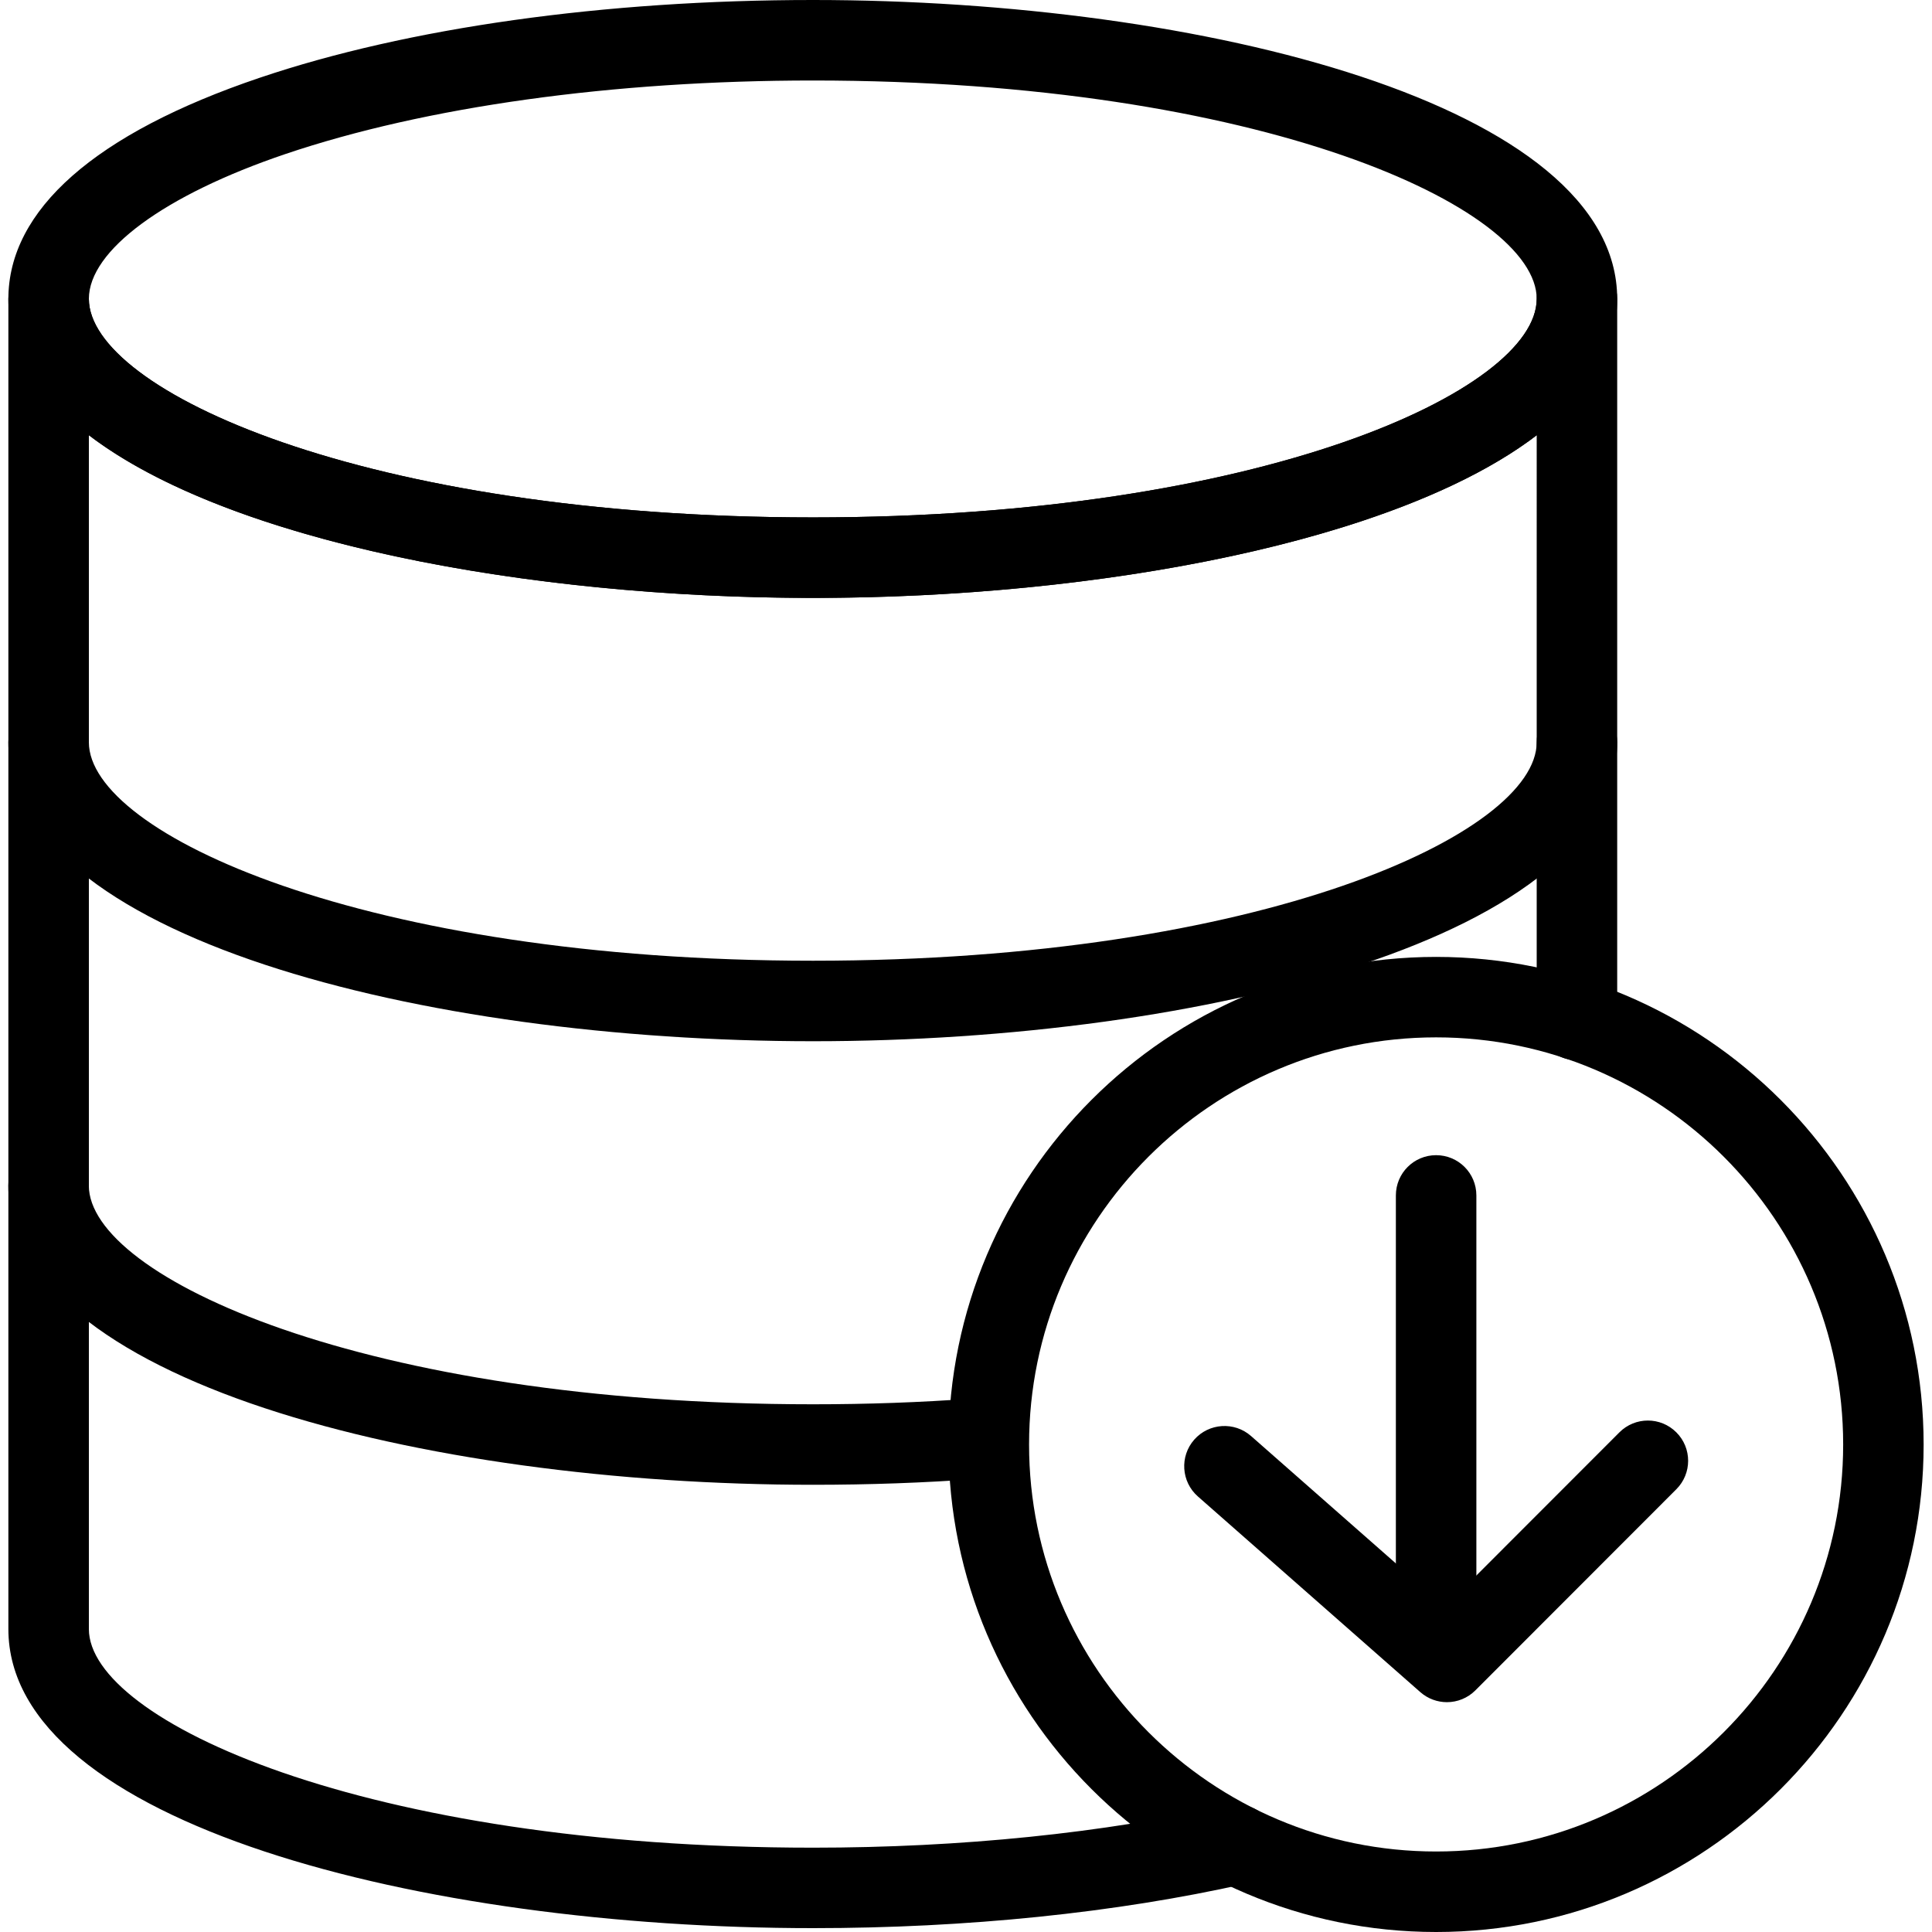 <?xml version="1.0" encoding="utf-8"?>
<!-- Generator: Adobe Illustrator 16.0.0, SVG Export Plug-In . SVG Version: 6.00 Build 0)  -->
<!DOCTYPE svg PUBLIC "-//W3C//DTD SVG 1.1//EN" "http://www.w3.org/Graphics/SVG/1.1/DTD/svg11.dtd">
<svg version="1.1" id="Layer_1" xmlns="http://www.w3.org/2000/svg" xmlns:xlink="http://www.w3.org/1999/xlink" x="0px" y="0px"
	 width="48px" height="48px" viewBox="0 0 48 48" enable-background="new 0 0 48 48" xml:space="preserve">
<g>
	<g>
		<path d="M35.68,40.427c-0.553,0-1-0.447-1-1V29.7c0-0.553,0.447-1,1-1s1,0.447,1,1v9.727C36.68,39.979,36.232,40.427,35.68,40.427
			z"/>
		<path d="M35.948,42.29c-0.235,0-0.471-0.083-0.66-0.249l-5.527-4.862c-0.415-0.365-0.455-0.997-0.091-1.411
			c0.366-0.415,0.998-0.454,1.411-0.091l4.823,4.242l4.33-4.333c0.391-0.391,1.023-0.391,1.414,0c0.391,0.39,0.391,1.023,0,1.414
			l-4.993,4.997C36.461,42.191,36.205,42.29,35.948,42.29z"/>
	</g>
	<g>
		<path d="M35.68,48C29,48,23.566,42.566,23.566,35.889c0-6.681,5.434-12.115,12.113-12.115s12.113,5.435,12.113,12.115
			C47.793,42.566,42.359,48,35.68,48z M35.68,25.773c-5.576,0-10.113,4.538-10.113,10.115C25.566,41.464,30.104,46,35.68,46
			s10.113-4.536,10.113-10.111C45.793,30.312,41.256,25.773,35.68,25.773z"/>
		<g>
			<path d="M20.2,14.855c-9.692,0-19.992-2.604-19.992-7.428c0-2.213,2.158-4.113,6.241-5.494C10.135,0.687,15.018,0,20.199,0
				c9.687,0,19.98,2.603,19.98,7.427C40.18,12.251,29.886,14.855,20.2,14.855z M20.199,2C15.23,2,10.575,2.649,7.09,3.827
				C4.079,4.846,2.208,6.225,2.208,7.426c0,2.267,6.845,5.429,17.992,5.429c11.14,0,17.979-3.162,17.979-5.428
				C38.18,5.161,31.339,2,20.199,2z"/>
			<path d="M20.2,25.869c-9.692,0-19.992-2.604-19.992-7.428c0-0.552,0.448-1,1-1s1,0.448,1,1c0,2.267,6.845,5.428,17.992,5.428
				c11.14,0,17.979-3.162,17.979-5.428c0-0.552,0.447-1,1-1s1,0.448,1,1C40.18,23.266,29.886,25.869,20.2,25.869z"/>
			<path d="M20.199,36.889c-9.692,0-19.992-2.605-19.992-7.435c0-0.553,0.448-1,1-1s1,0.447,1,1c0,2.27,6.845,5.435,17.992,5.435
				c1.355,0,2.677-0.047,3.928-0.14c0.551-0.044,1.03,0.372,1.071,0.923s-0.372,1.03-0.923,1.071
				C22.976,36.84,21.604,36.889,20.199,36.889z"/>
			<path d="M20.2,47.904c-9.692,0-19.992-2.604-19.992-7.432V7.427c0-0.552,0.448-1,1-1s1,0.448,1,1
				c0,2.267,6.845,5.428,17.992,5.428c11.14,0,17.979-3.162,17.979-5.428c0-0.552,0.447-1,1-1s1,0.448,1,1v17.916
				c0,0.553-0.447,1-1,1s-1-0.447-1-1V10.813c-3.462,2.645-10.884,4.042-17.979,4.042c-7.101,0-14.528-1.397-17.992-4.042v29.66
				c0,2.269,6.845,5.432,17.992,5.432c3.67,0,7.23-0.364,10.295-1.053c0.542-0.121,1.074,0.218,1.195,0.756
				c0.121,0.539-0.218,1.074-0.756,1.195C27.728,47.523,24.016,47.904,20.2,47.904z"/>
		</g>
	</g>
</g>
</svg>
